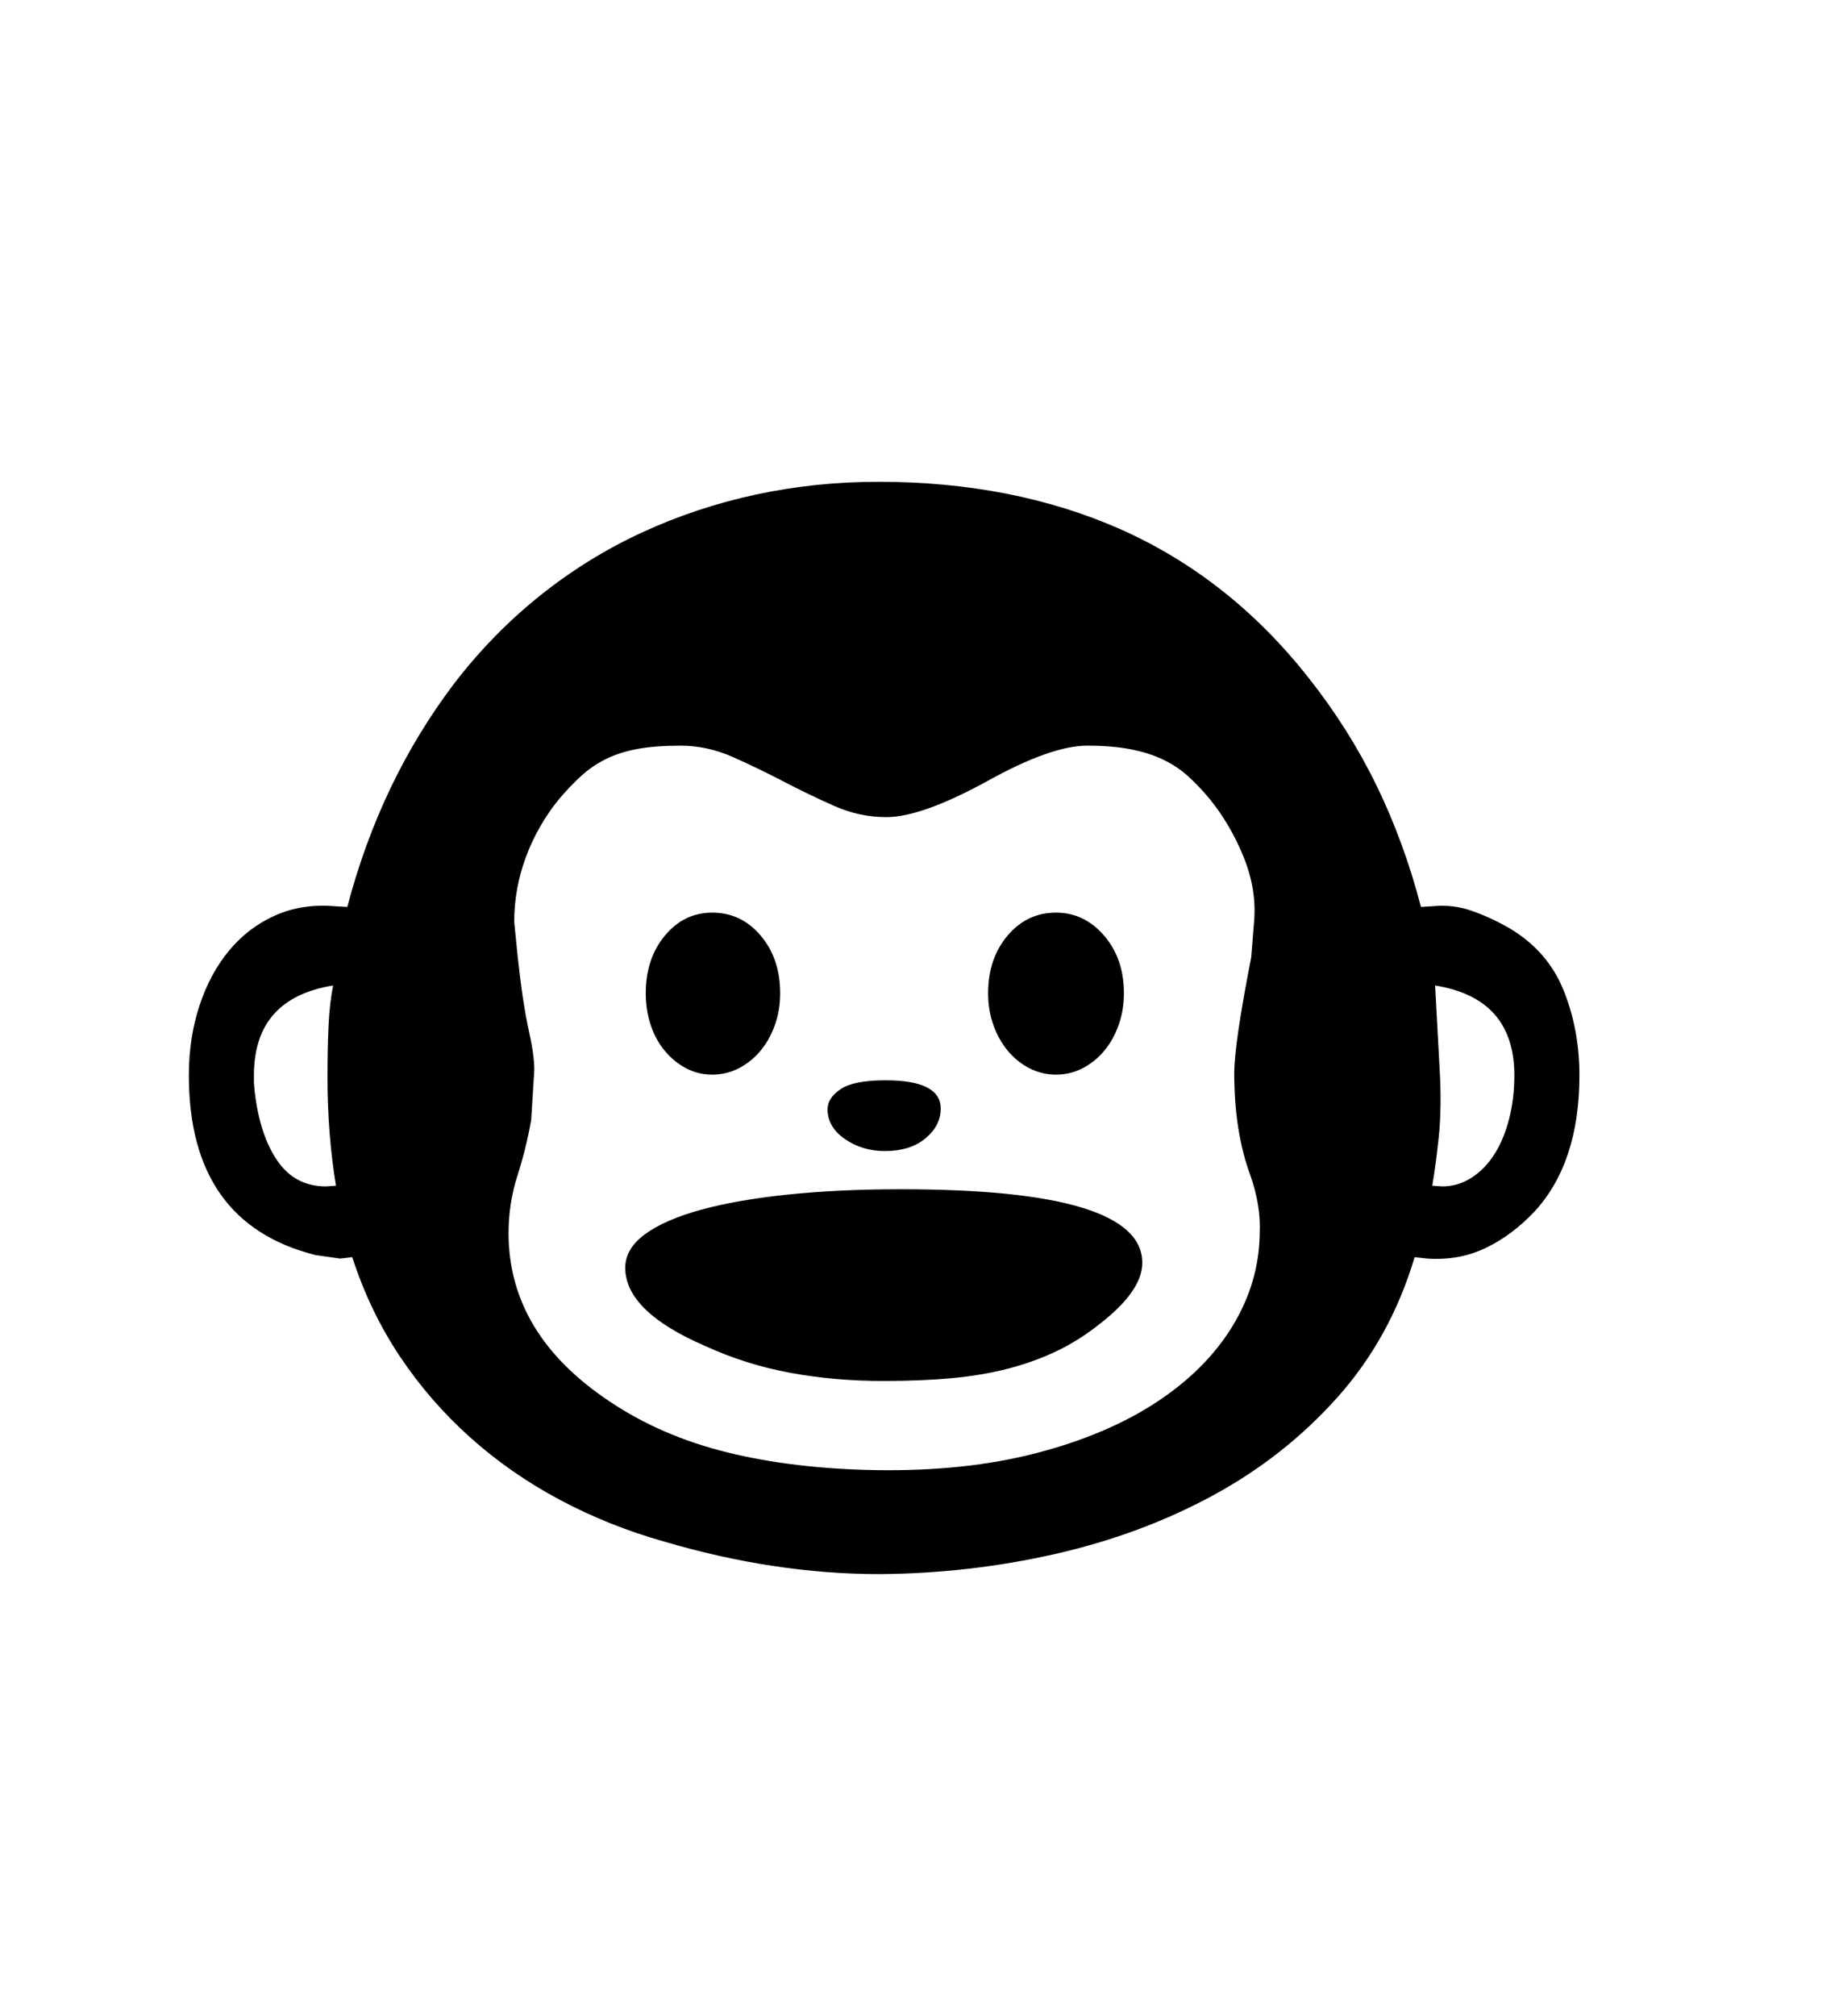 <svg xmlns="http://www.w3.org/2000/svg"
    viewBox="0 0 2600 2850">
  <!--
Digitized data copyright © 2011, Google Corporation.
Android is a trademark of Google and may be registered in certain jurisdictions.
Licensed under the Apache License, Version 2.0
http://www.apache.org/licenses/LICENSE-2.0
  -->
<path d="M1251 1627L1251 1627Q1219 1627 1194.5 1610 1170 1593 1170 1568L1170 1568Q1170 1552 1188.5 1539.5 1207 1527 1252 1527L1252 1527Q1330 1527 1330 1567L1330 1567Q1330 1591 1308.5 1609 1287 1627 1251 1627ZM1615 1785L1615 1785Q1615 1825 1554 1872L1554 1872Q1525 1895 1493.5 1910 1462 1925 1425.5 1934.5 1389 1944 1346 1948 1303 1952 1249 1952L1249 1952Q1180 1952 1117.5 1940.5 1055 1929 998 1903L998 1903Q884 1854 884 1792L884 1792Q884 1765 912 1744.5 940 1724 991 1710 1042 1696 1114 1688.5 1186 1681 1274 1681L1274 1681Q1615 1681 1615 1785ZM1493 1519L1493 1519Q1473 1519 1455.5 1510 1438 1501 1425 1485.5 1412 1470 1404.5 1449 1397 1428 1397 1404L1397 1404Q1397 1355 1424.5 1322.5 1452 1290 1493 1290L1493 1290Q1533 1290 1561 1322.5 1589 1355 1589 1404L1589 1404Q1589 1428 1581.5 1449 1574 1470 1561 1485.5 1548 1501 1530.5 1510 1513 1519 1493 1519ZM1007 1519L1007 1519Q987 1519 970 1510 953 1501 940 1485.5 927 1470 920 1449 913 1428 913 1404L913 1404Q913 1355 940 1322.5 967 1290 1007 1290L1007 1290Q1048 1290 1075.5 1322.5 1103 1355 1103 1404L1103 1404Q1103 1428 1095.5 1449 1088 1470 1075 1485.5 1062 1501 1044.5 1510 1027 1519 1007 1519ZM2025 1676L2025 1676 2039 1677Q2061 1677 2080 1665 2099 1653 2112.5 1632 2126 1611 2133.5 1582 2141 1553 2141 1520L2141 1520Q2141 1411 2029 1393L2029 1393 2036 1523Q2038 1571 2034 1608.5 2030 1646 2025 1676ZM1781 1744L1781 1744Q1782 1723 1778.5 1702.5 1775 1682 1768 1662L1768 1662Q1745 1600 1745 1517L1745 1517Q1745 1476 1769 1353L1769 1353 1773 1303Q1777 1258 1758.5 1212 1740 1166 1710 1129L1710 1129Q1695 1111 1679.5 1097 1664 1083 1644 1073.5 1624 1064 1598 1059 1572 1054 1537 1054L1537 1054Q1486 1054 1396 1104L1396 1104Q1303 1155 1253 1155L1253 1155Q1215 1155 1179 1139 1143 1123 1107.5 1104.5 1072 1086 1036 1070 1000 1054 962 1054L962 1054Q927 1054 902 1058.5 877 1063 857.5 1072.5 838 1082 822 1096.5 806 1111 790 1130L790 1130Q760 1167 743.5 1211.5 727 1256 727 1303L727 1303 732 1353Q739 1418 748 1458.5 757 1499 755 1519L755 1519 751 1583Q744 1623 731.5 1662 719 1701 719 1743L719 1743Q719 1886 862 1981L862 1981Q935 2030 1028.5 2053 1122 2076 1238 2078L1238 2078Q1365 2080 1465 2054 1565 2028 1635 1982 1705 1936 1742.5 1874.5 1780 1813 1781 1744ZM461 1677L461 1677 475 1676Q463 1603 463 1523L463 1523Q463 1482 464.5 1450 466 1418 471 1393L471 1393Q359 1411 359 1520L359 1520 359 1530 360 1542Q367 1604 392 1640.5 417 1677 461 1677ZM2233 1520L2233 1520Q2233 1643 2170 1712L2170 1712Q2138 1746 2100.5 1764 2063 1782 2018 1779L2018 1779 2000 1777Q1966 1891 1891 1975 1816 2059 1714.5 2114 1613 2169 1492 2196.5 1371 2224 1244 2225L1244 2225Q1095 2225 939 2179L939 2179Q861 2157 791.5 2120 722 2083 665 2032 608 1981 565.5 1917.5 523 1854 498 1777L498 1777 481 1779 446 1774Q267 1729 267 1520L267 1520Q267 1467 282 1421.5 297 1376 324 1343.5 351 1311 389 1294 427 1277 474 1281L474 1281 491 1282Q538 1103 643 965L643 965Q697 895 764 841.5 831 788 908 752.5 985 717 1069 699 1153 681 1242 681L1242 681Q1432 681 1584 748L1584 748Q1739 817 1850 958L1850 958Q1907 1030 1946 1110 1985 1190 2009 1282L2009 1282 2025 1281Q2054 1278 2081 1287.5 2108 1297 2134 1312L2134 1312Q2188 1344 2210.5 1399.5 2233 1455 2233 1520Z"/>
</svg>